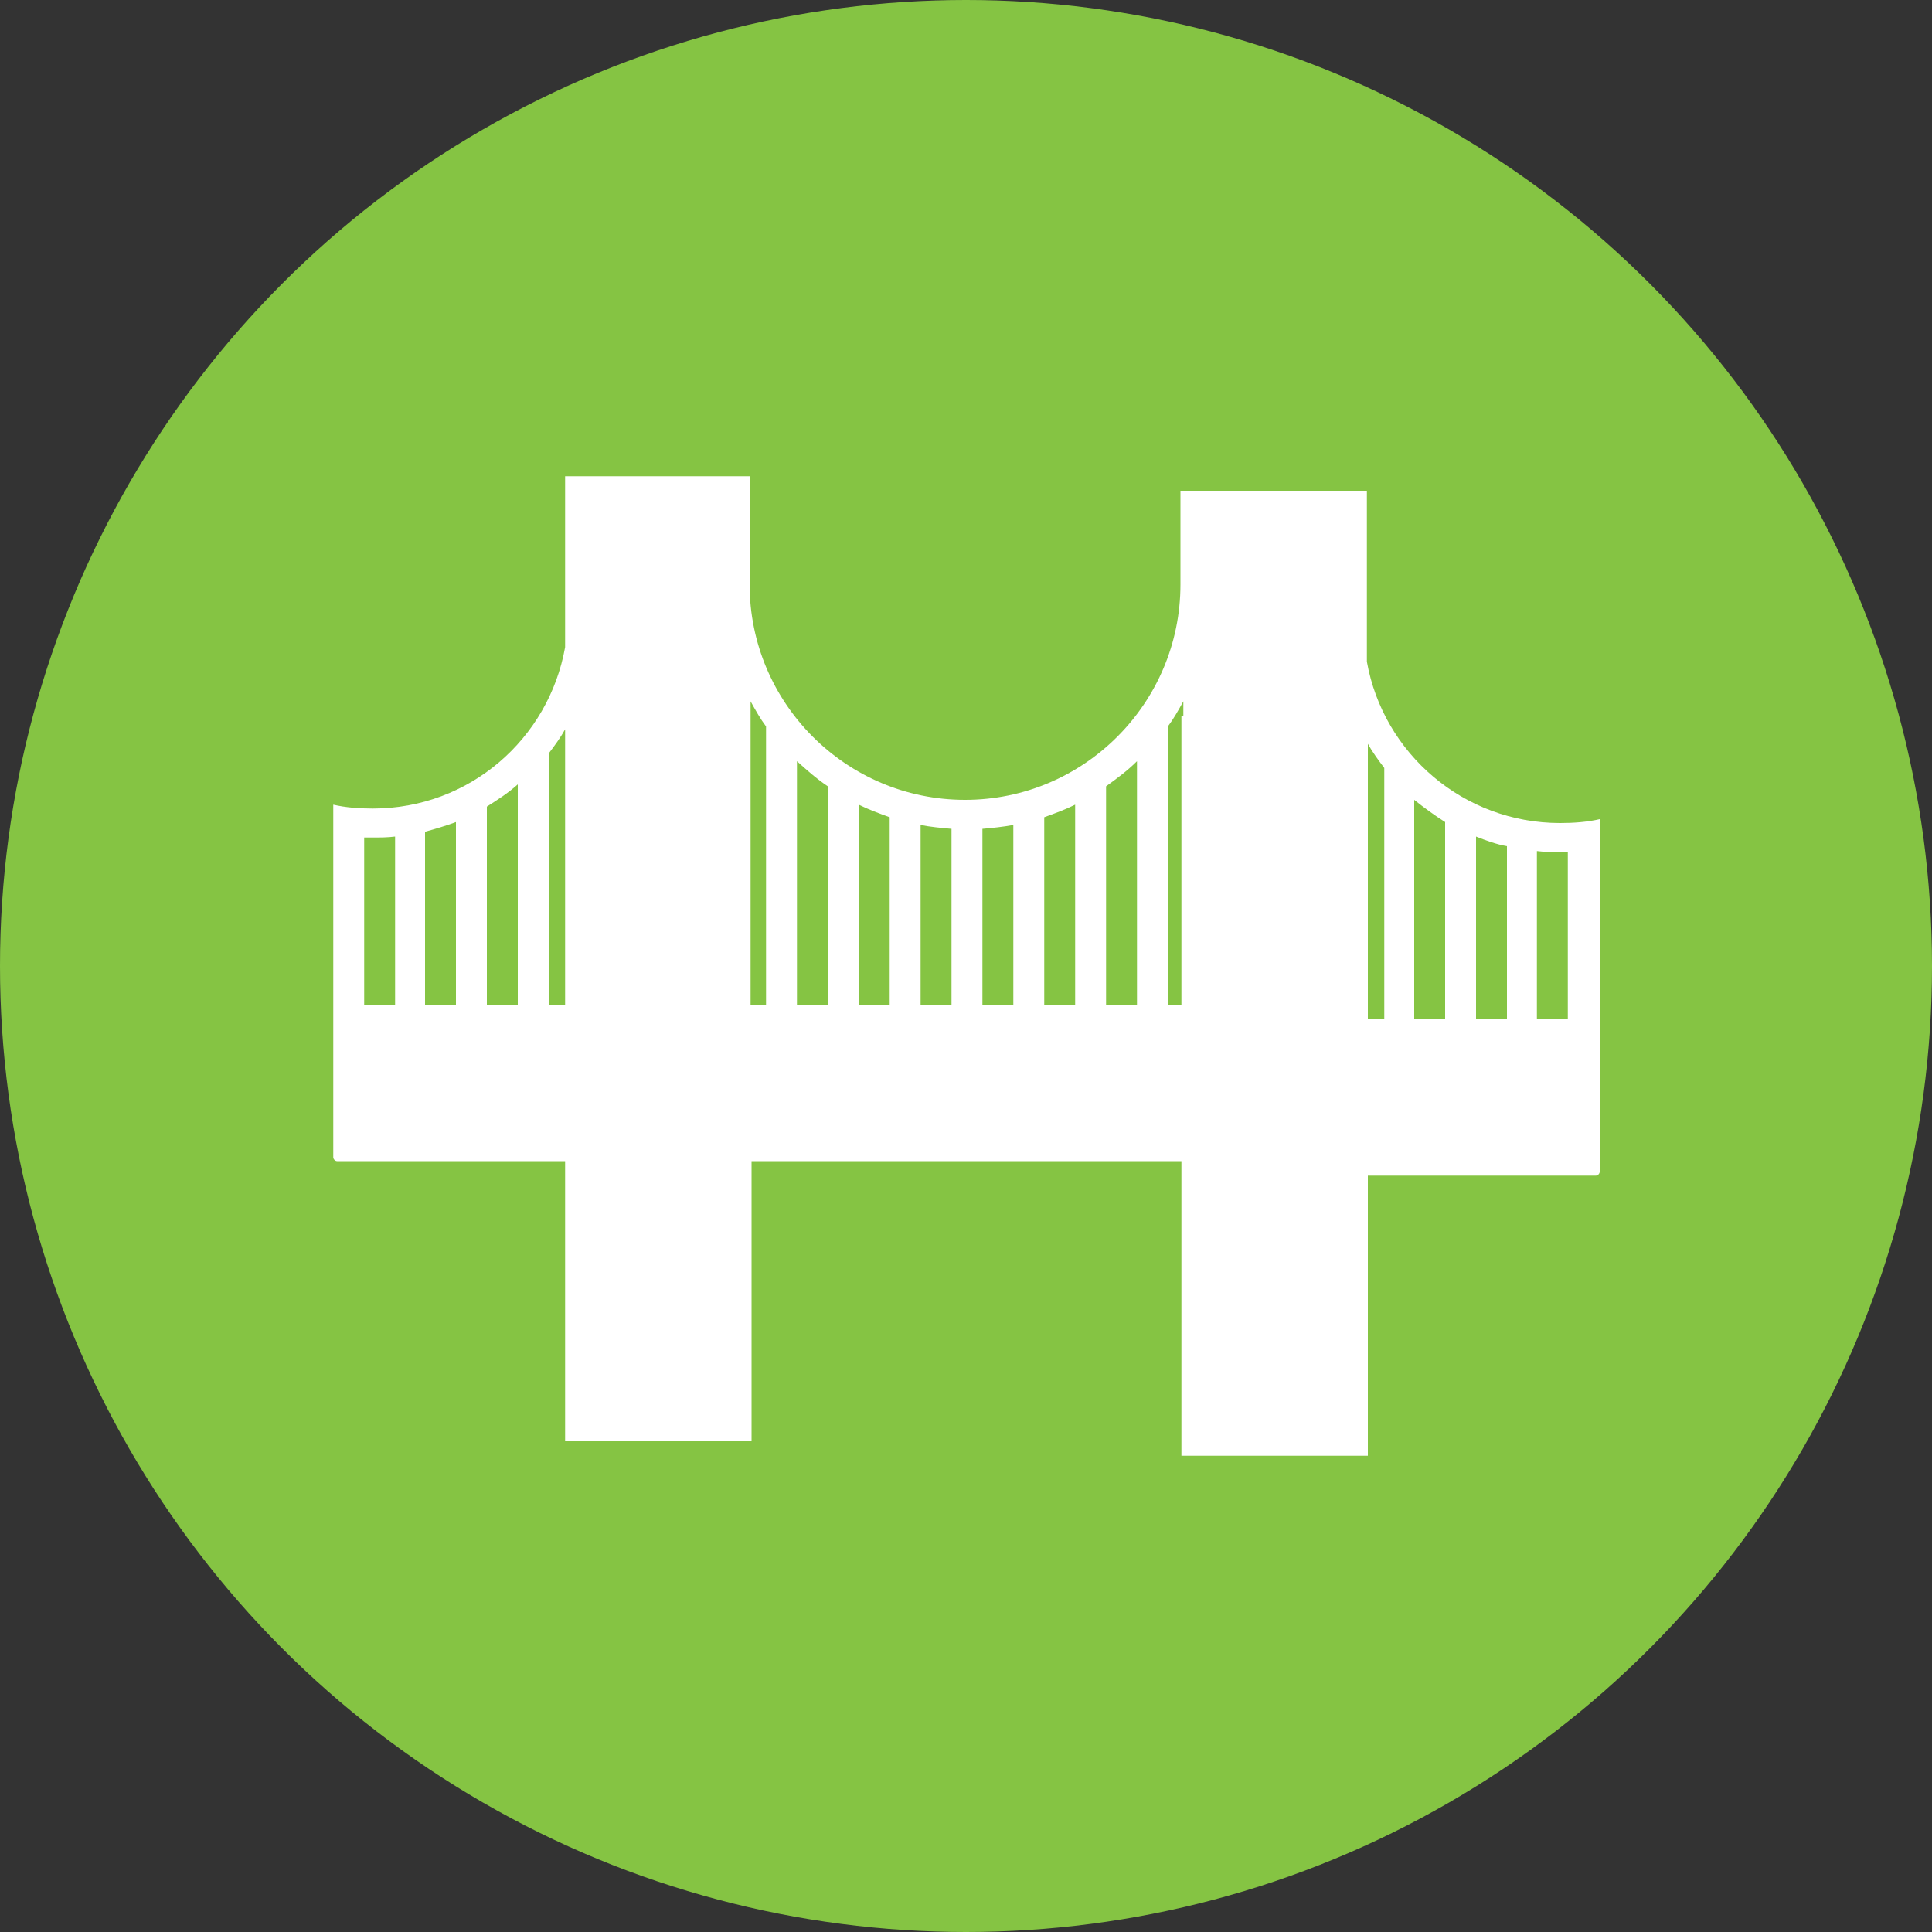 <?xml version="1.0" encoding="utf-8"?>
<!-- Generator: Adobe Illustrator 19.2.1, SVG Export Plug-In . SVG Version: 6.00 Build 0)  -->
<svg version="1.1" id="Layer_1" xmlns="http://www.w3.org/2000/svg" xmlns:xlink="http://www.w3.org/1999/xlink" x="0px" y="0px"
	 viewBox="0 0 200 200" style="enable-background:new 0 0 200 200;" xml:space="preserve">
<rect x="0" y="0" width="200" height="200" fill="#333333" stroke="none"/>
<style type="text/css">
	.st0{fill:#85C443;}
	.st1{fill:#FFFFFF;}
	.st2{fill-rule:evenodd;clip-rule:evenodd;fill:#FFFFFF;}
	.st3{fill:none;stroke:#FFFFFF;stroke-linejoin:bevel;stroke-miterlimit:10;}
</style>
<g>
	<circle class="st0" cx="100" cy="100" r="100"/>
	<g>
		<path class="st1" d="M141.5,68.5V50.8h-19.3v9.7c0,12.3-10,22.3-22.3,22.3c-12.3,0-22.3-10-22.3-22.3V49.3H58.5V67
			c-1.7,9.5-9.9,16.7-19.9,16.7c-1.4,0-2.8-0.1-4.1-0.4v3.1c0,0,0,0,0,0l0,33.4c0,0.2,0.2,0.4,0.4,0.4h23.6v29h19.3v-29h44.5v1.5v29
			h19.3v-29h23.6c0.2,0,0.4-0.2,0.4-0.4l0-33.4c0,0,0,0,0,0v-3.1c-1.3,0.3-2.7,0.4-4.1,0.4C151.5,85.2,143.2,78,141.5,68.5z
			 M40.9,104h-3.2V86.7c0.3,0,0.6,0,0.9,0c0.8,0,1.5,0,2.3-0.1V104z M47.2,104H44V86.1c1.1-0.3,2.1-0.6,3.2-1V104z M53.6,104h-3.2
			V83.5c1.1-0.7,2.2-1.4,3.2-2.3V104z M58.5,104h-1.7V78c0.6-0.8,1.2-1.6,1.7-2.5V104z M122.3,74.1V104H77.7V72.6
			c0.5,0.9,1,1.8,1.6,2.6V104h3.2V78.8c1,0.9,2,1.8,3.2,2.6V104h3.2V83.3c1,0.5,2.1,0.9,3.2,1.3V104h3.2V85.4c1,0.2,2.1,0.3,3.2,0.4
			V104h3.2V85.8c1.1-0.1,2.1-0.2,3.2-0.4V104h3.2V84.6c1.1-0.4,2.2-0.8,3.2-1.3V104h3.2V81.4c1.1-0.8,2.2-1.6,3.2-2.6V104h3.2V75.2
			c0.6-0.8,1.1-1.7,1.6-2.6V74.1z M143.3,105.5h-1.7V77c0.5,0.9,1.1,1.7,1.7,2.5V105.5z M149.6,105.5h-3.2V82.8
			c1,0.8,2.1,1.6,3.2,2.3V105.5z M156,105.5h-3.2V86.6c1,0.4,2.1,0.8,3.2,1V105.5z M162.3,105.5h-3.2V88.1c0.8,0.1,1.5,0.1,2.3,0.1
			c0.3,0,0.6,0,0.9,0V105.5z"/>
	</g>
</g>
</svg>

